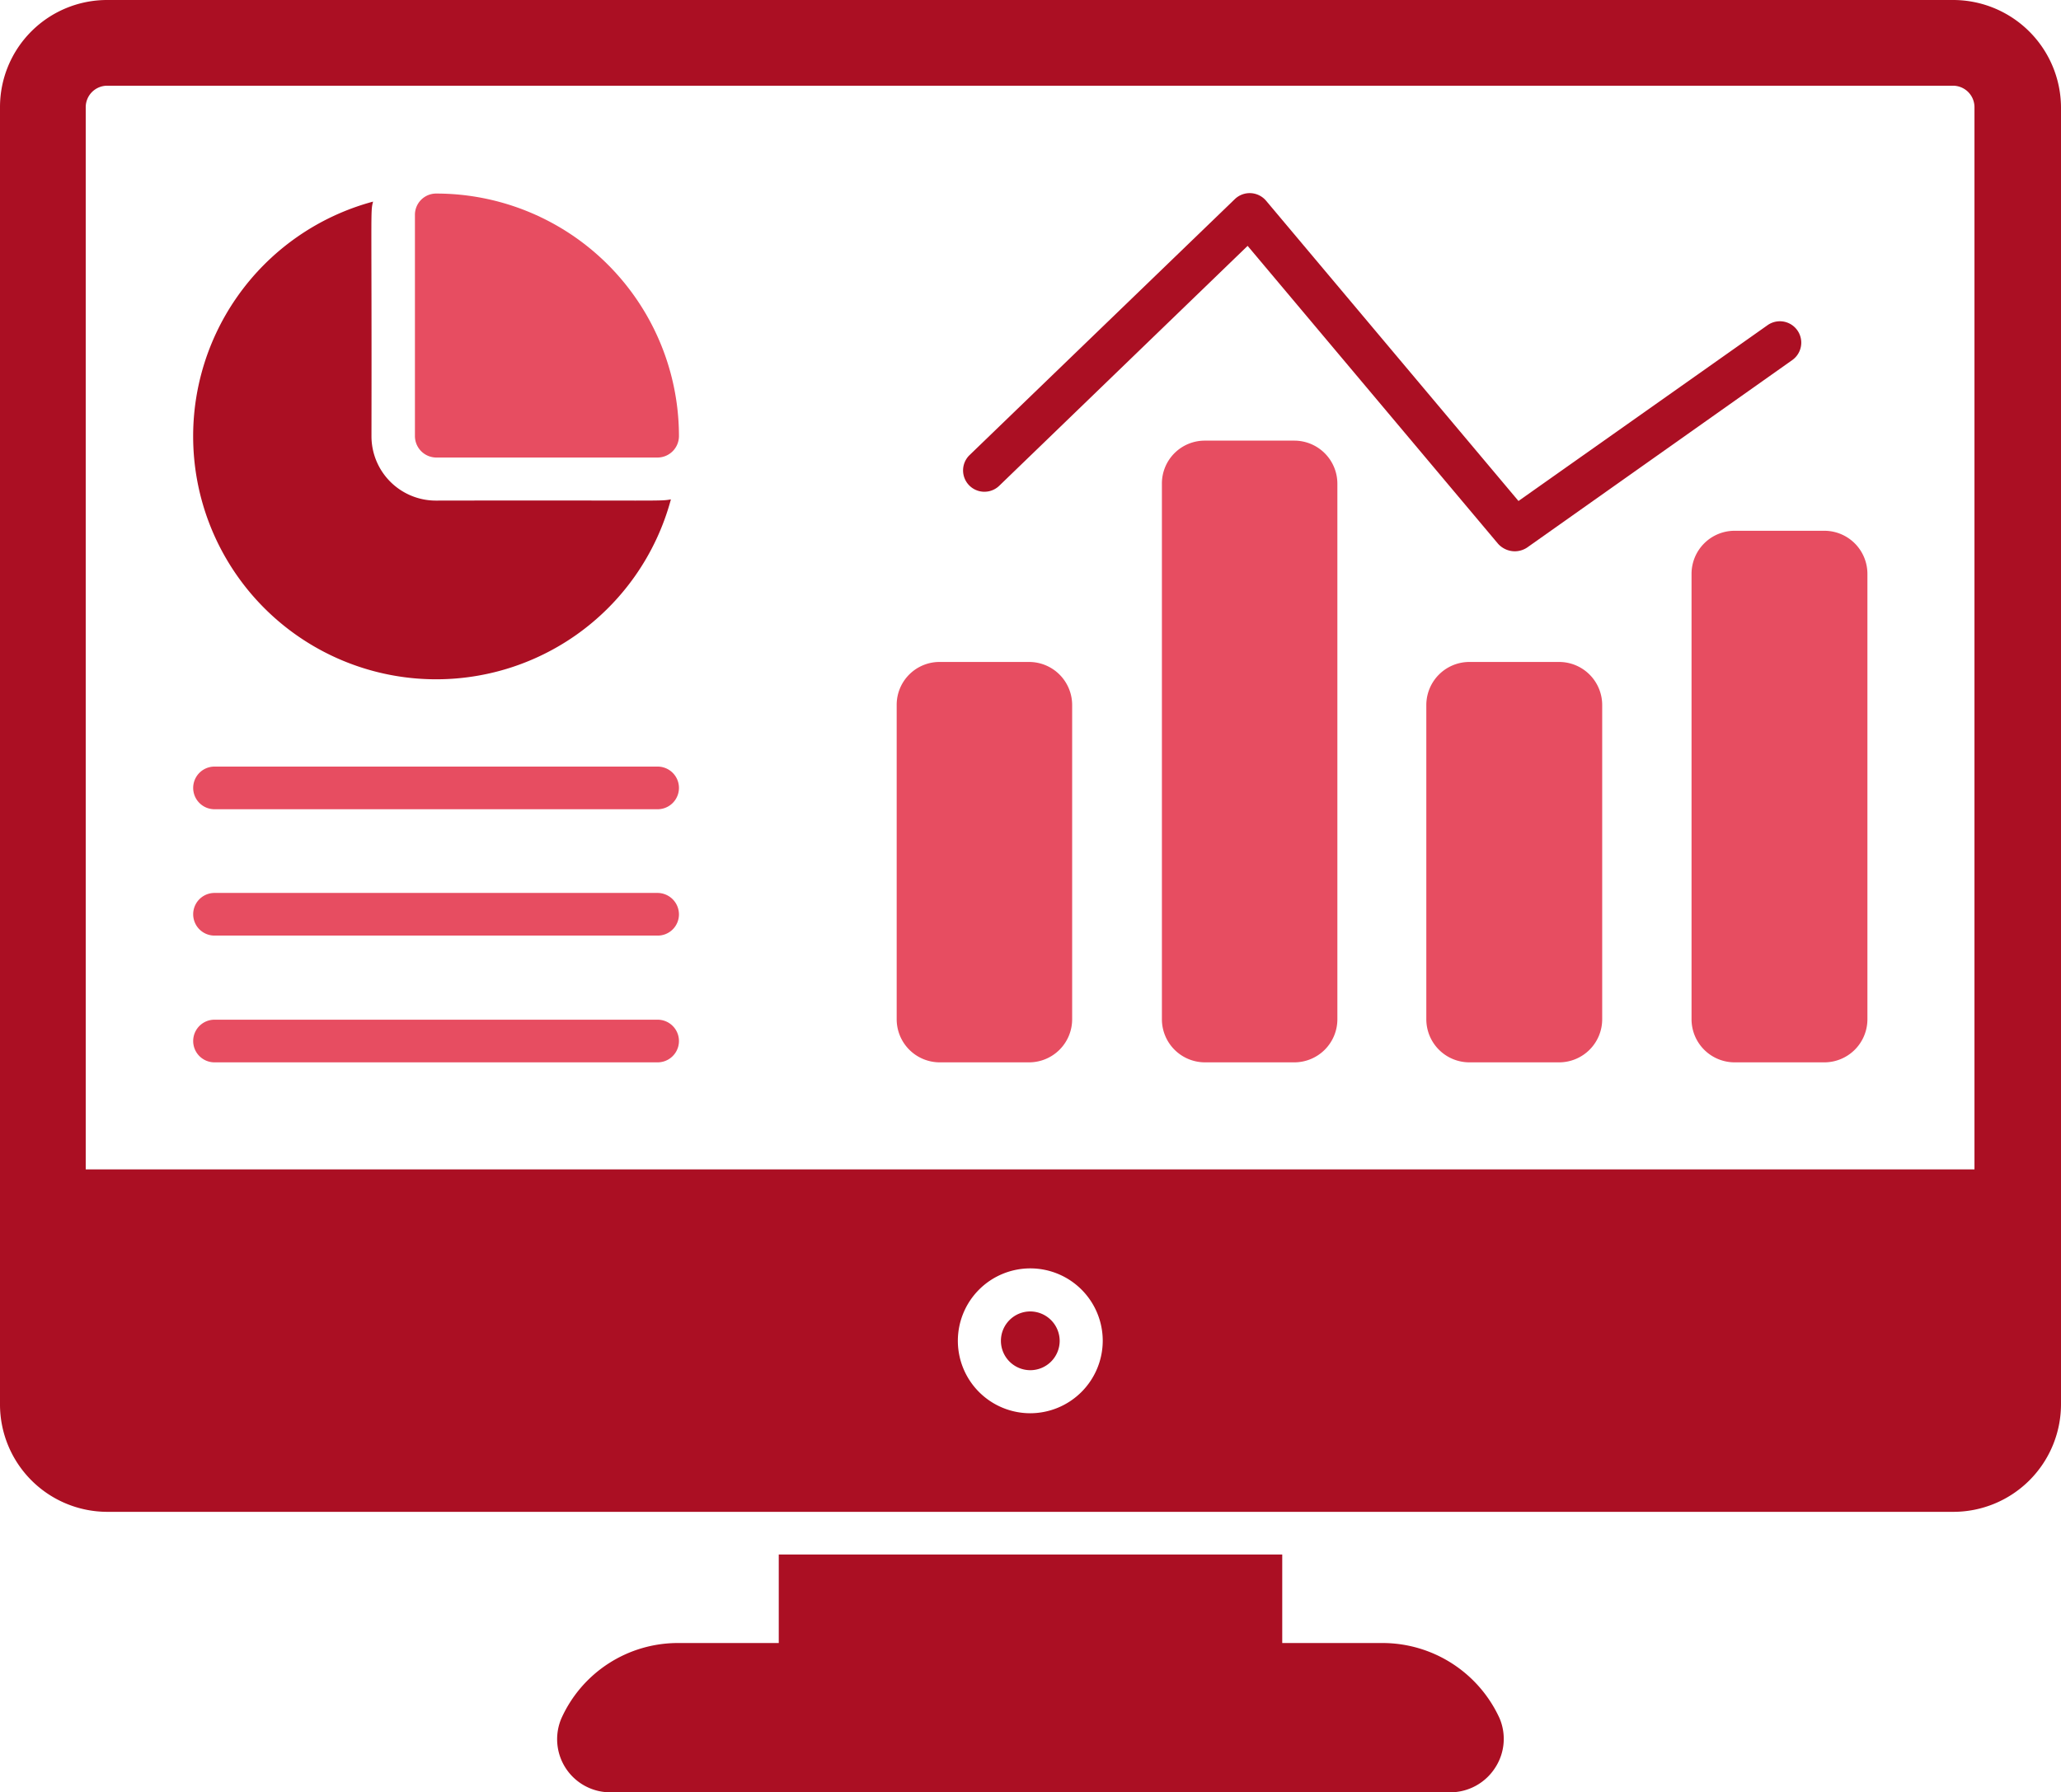 <svg id="dashboard" xmlns="http://www.w3.org/2000/svg" viewBox="0 0 512.1 445.4"><defs><style>.cls-1{fill:#ab0f23;}.cls-2{fill:#e74d61;}</style></defs><title>dashboard</title><path class="cls-1" d="M371.5,472.6a13.26,13.26,0,0,1-11.1,6.1H151.6a13.2,13.2,0,0,1-12.1-18.4,31.75,31.75,0,0,1,29-18.7h25v-22H318.6v22h25a32,32,0,0,1,29,18.7A13.11,13.11,0,0,1,371.5,472.6ZM166.7,157.4a60.39,60.39,0,1,1-74-74c-.7,2.7-.3.9-.4,58.3a16,16,0,0,0,16,16C165.4,157.6,163.9,157.9,166.7,157.4Z" transform="translate(0 -33.3)"/><path class="cls-2" d="M168.7,141.7a5.34,5.34,0,0,1-5.3,5.3h-55a5.34,5.34,0,0,1-5.3-5.3v-55a5.27,5.27,0,0,1,5.3-5.3A60.3,60.3,0,0,1,168.7,141.7Zm-5.3,92.7H53.3a5.3,5.3,0,0,1,0-10.6H163.4a5.3,5.3,0,0,1,0,10.6Zm0,31.4H53.3a5.3,5.3,0,1,1,0-10.6H163.4a5.34,5.34,0,0,1,5.3,5.3A5.27,5.27,0,0,1,163.4,265.8Zm0,31.5H53.3a5.3,5.3,0,1,1,0-10.6H163.4a5.3,5.3,0,0,1,0,10.6Zm103-88.8v78.1a10.71,10.71,0,0,1-10.7,10.7H233.5a10.71,10.71,0,0,1-10.7-10.7V208.5a10.65,10.65,0,0,1,10.7-10.7h22.2A10.71,10.71,0,0,1,266.4,208.5Zm65.9-55V286.6a10.71,10.71,0,0,1-10.7,10.7H299.4a10.71,10.71,0,0,1-10.7-10.7V153.5a10.65,10.65,0,0,1,10.7-10.7h22.2A10.71,10.71,0,0,1,332.3,153.5Zm65.8,55v78.1a10.71,10.71,0,0,1-10.7,10.7H365.1a10.71,10.71,0,0,1-10.7-10.7V208.5a10.71,10.71,0,0,1,10.7-10.7h22.3A10.71,10.71,0,0,1,398.1,208.5ZM464,175.9V286.6a10.71,10.71,0,0,1-10.7,10.7H431a10.71,10.71,0,0,1-10.7-10.7V175.9A10.71,10.71,0,0,1,431,165.2h22.3A10.71,10.71,0,0,1,464,175.9Z" transform="translate(0 -33.3)"/><path class="cls-1" d="M376.3,170.3a5.65,5.65,0,0,1-4.1-1.9L310,94.4,248.3,154a5.3,5.3,0,0,1-7.4-7.6l65.9-63.6a5.33,5.33,0,0,1,7.8.4l62.7,74.6,61.9-43.7a5.31,5.31,0,1,1,6.1,8.7l-65.9,46.6A5.61,5.61,0,0,1,376.3,170.3ZM256,359.2a7.3,7.3,0,1,0,7.3,7.3A7.34,7.34,0,0,0,256,359.2Z" transform="translate(0 -33.3)"/><path class="cls-1" d="M485.3,33.3H26.7A26.61,26.61,0,0,0,0,59.9V382.3A26.69,26.69,0,0,0,26.7,409H485.4a26.76,26.76,0,0,0,26.7-26.7V59.9A26.82,26.82,0,0,0,485.3,33.3ZM256,384.5a18,18,0,1,1,18-18A18.05,18.05,0,0,1,256,384.5Zm234.7-60.6H21.3V59.9a5.34,5.34,0,0,1,5.3-5.3H485.3a5.34,5.34,0,0,1,5.3,5.3v264Z" transform="translate(0 -33.3)"/></svg>
